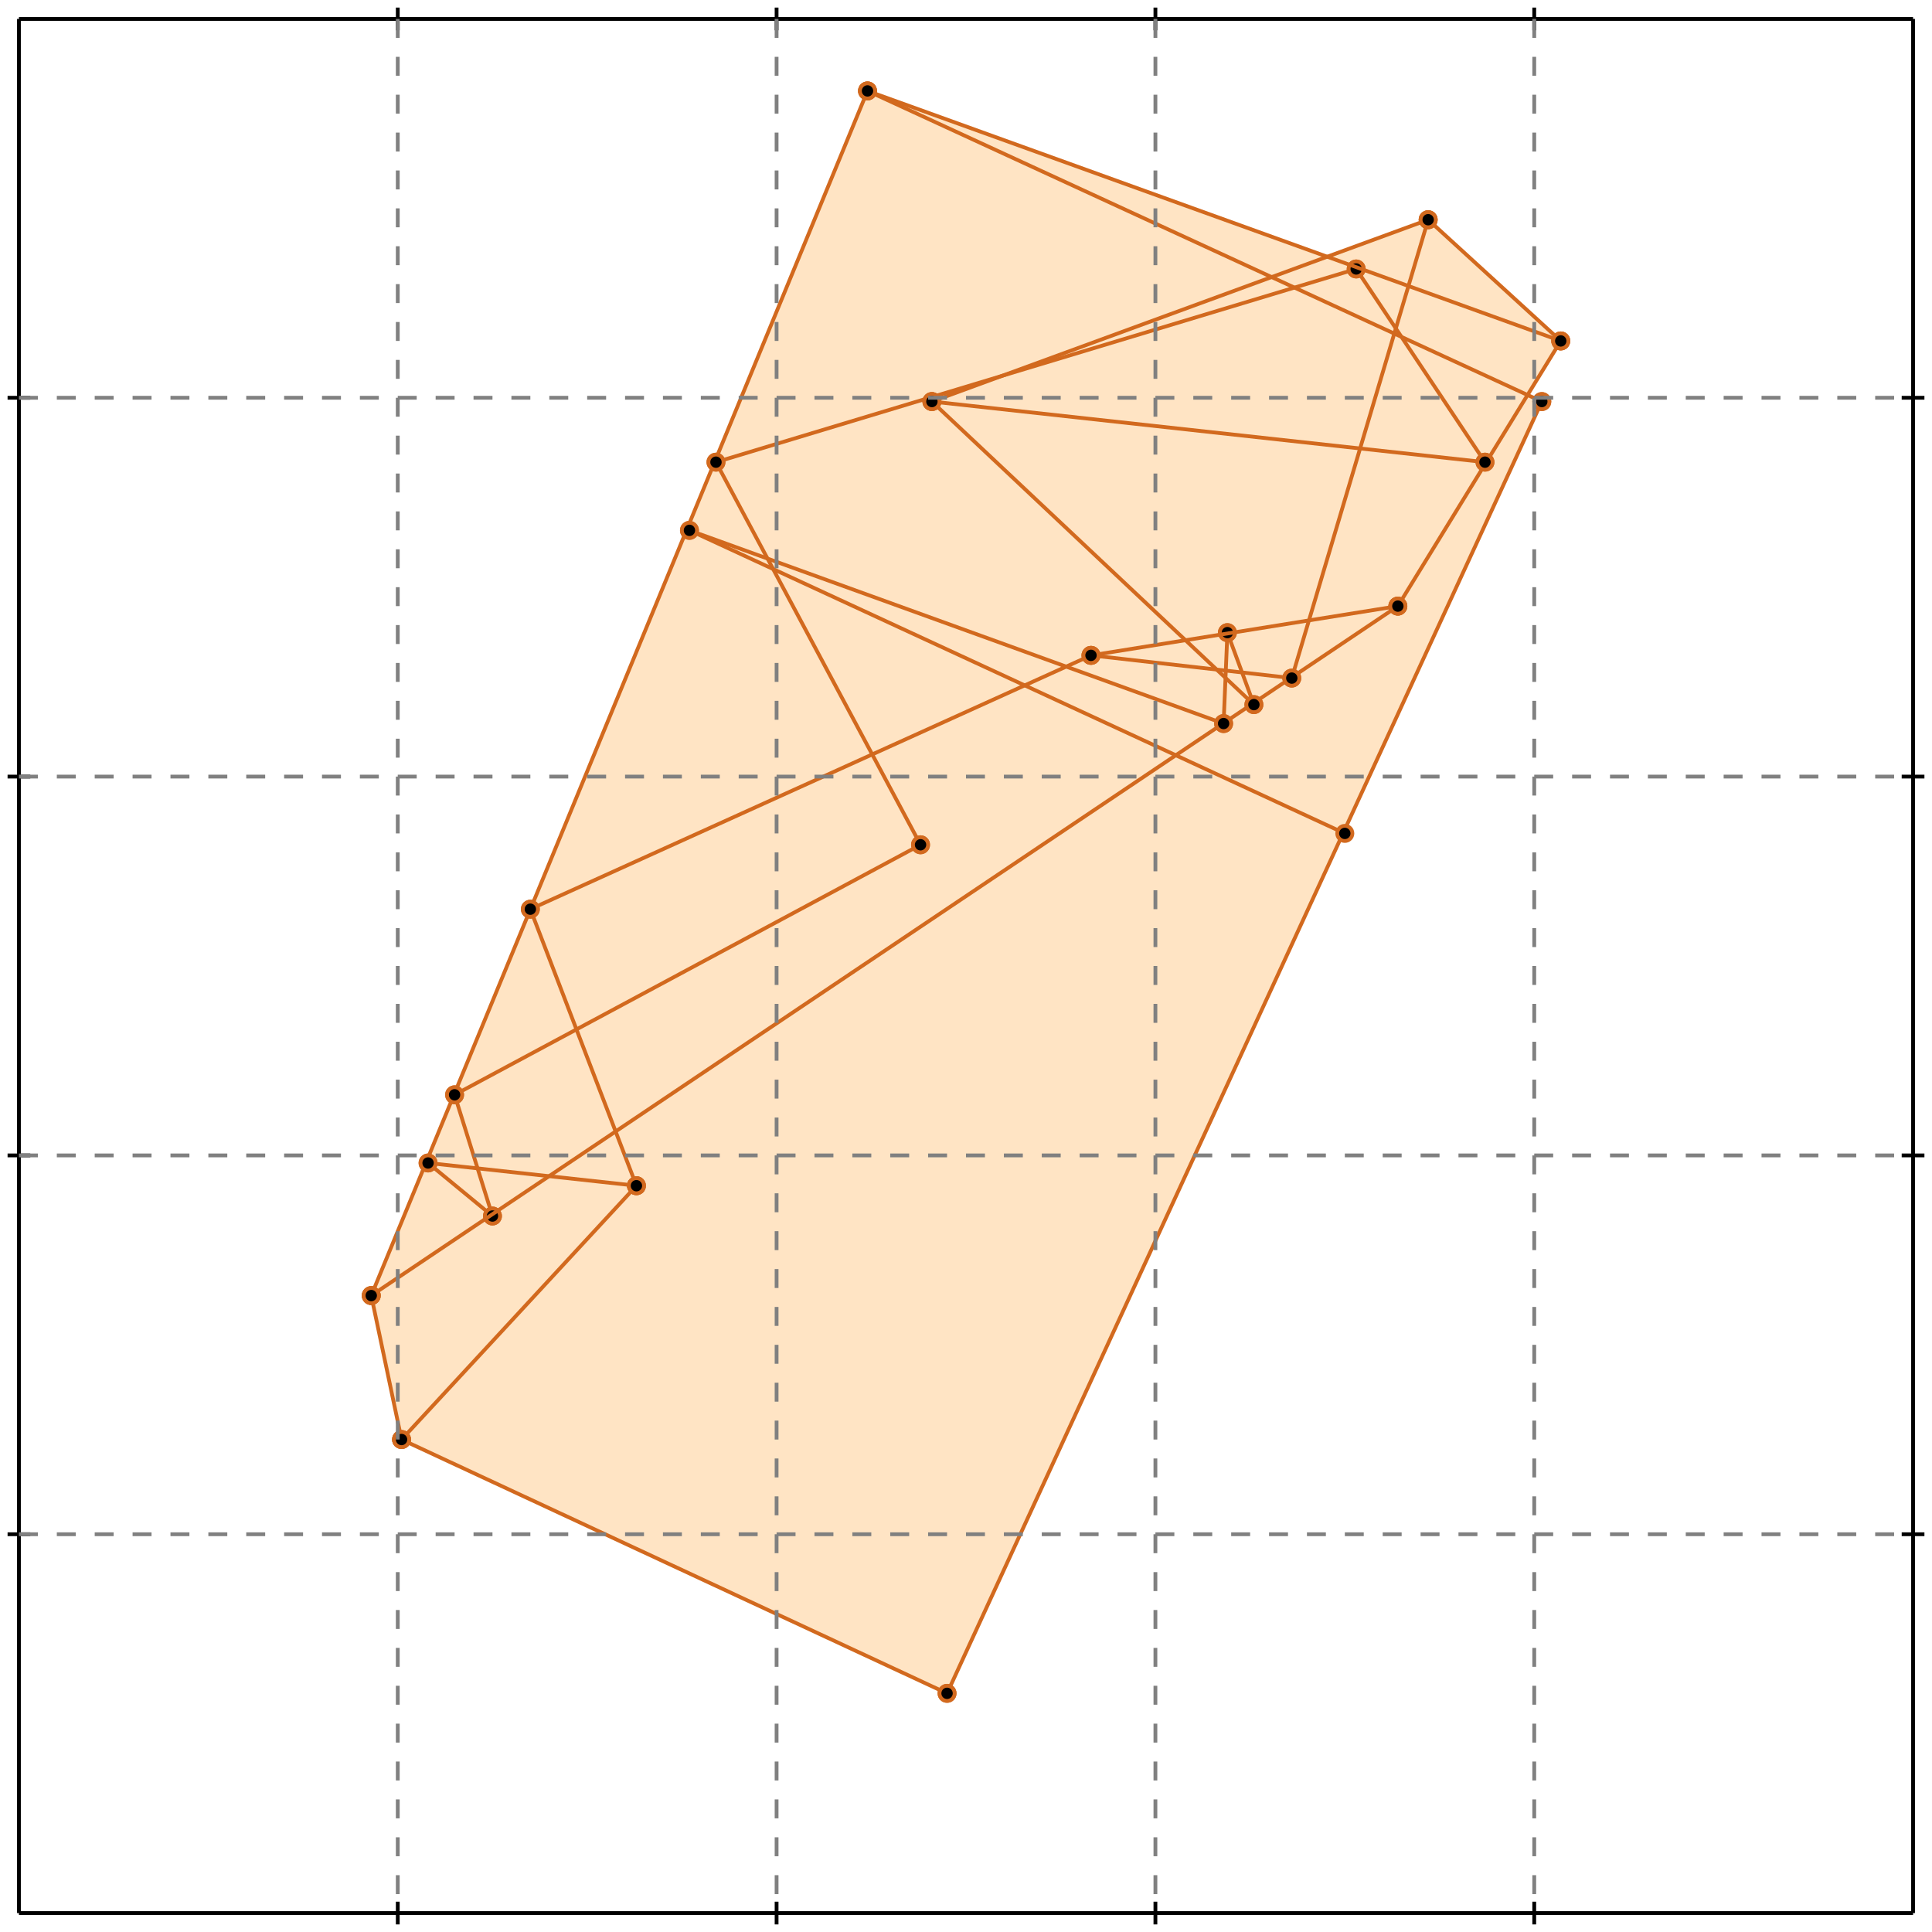 <?xml version="1.0" standalone="no"?>
<!DOCTYPE svg PUBLIC "-//W3C//DTD SVG 1.1//EN" 
  "http://www.w3.org/Graphics/SVG/1.1/DTD/svg11.dtd">
<svg width="510" height="510" version="1.1" id="toplevel"
    xmlns="http://www.w3.org/2000/svg"
    xmlns:xlink="http://www.w3.org/1999/xlink">
  <polygon points="250,447 407,106 403,104 412,90 377,58 350,68 229,24 98,342 106,380"
           fill="bisque"/>
  <g stroke="chocolate" stroke-width="1">
    <line x1="106" y1="380" x2="98" y2="342"/>
    <circle cx="106" cy="380" r="2"/>
    <circle cx="98" cy="342" r="2"/>
  </g>
  <g stroke="chocolate" stroke-width="1">
    <line x1="341" y1="179" x2="377" y2="58"/>
    <circle cx="341" cy="179" r="2"/>
    <circle cx="377" cy="58" r="2"/>
  </g>
  <g stroke="chocolate" stroke-width="1">
    <line x1="250" y1="447" x2="407" y2="106"/>
    <circle cx="250" cy="447" r="2"/>
    <circle cx="407" cy="106" r="2"/>
  </g>
  <g stroke="chocolate" stroke-width="1">
    <line x1="130" y1="321" x2="120" y2="289"/>
    <circle cx="130" cy="321" r="2"/>
    <circle cx="120" cy="289" r="2"/>
  </g>
  <g stroke="chocolate" stroke-width="1">
    <line x1="323" y1="191" x2="324" y2="167"/>
    <circle cx="323" cy="191" r="2"/>
    <circle cx="324" cy="167" r="2"/>
  </g>
  <g stroke="chocolate" stroke-width="1">
    <line x1="168" y1="313" x2="140" y2="240"/>
    <circle cx="168" cy="313" r="2"/>
    <circle cx="140" cy="240" r="2"/>
  </g>
  <g stroke="chocolate" stroke-width="1">
    <line x1="369" y1="160" x2="412" y2="90"/>
    <circle cx="369" cy="160" r="2"/>
    <circle cx="412" cy="90" r="2"/>
  </g>
  <g stroke="chocolate" stroke-width="1">
    <line x1="98" y1="342" x2="229" y2="24"/>
    <circle cx="98" cy="342" r="2"/>
    <circle cx="229" cy="24" r="2"/>
  </g>
  <g stroke="chocolate" stroke-width="1">
    <line x1="250" y1="447" x2="106" y2="380"/>
    <circle cx="250" cy="447" r="2"/>
    <circle cx="106" cy="380" r="2"/>
  </g>
  <g stroke="chocolate" stroke-width="1">
    <line x1="130" y1="321" x2="113" y2="307"/>
    <circle cx="130" cy="321" r="2"/>
    <circle cx="113" cy="307" r="2"/>
  </g>
  <g stroke="chocolate" stroke-width="1">
    <line x1="243" y1="223" x2="189" y2="122"/>
    <circle cx="243" cy="223" r="2"/>
    <circle cx="189" cy="122" r="2"/>
  </g>
  <g stroke="chocolate" stroke-width="1">
    <line x1="331" y1="186" x2="324" y2="167"/>
    <circle cx="331" cy="186" r="2"/>
    <circle cx="324" cy="167" r="2"/>
  </g>
  <g stroke="chocolate" stroke-width="1">
    <line x1="106" y1="380" x2="168" y2="313"/>
    <circle cx="106" cy="380" r="2"/>
    <circle cx="168" cy="313" r="2"/>
  </g>
  <g stroke="chocolate" stroke-width="1">
    <line x1="98" y1="342" x2="369" y2="160"/>
    <circle cx="98" cy="342" r="2"/>
    <circle cx="369" cy="160" r="2"/>
  </g>
  <g stroke="chocolate" stroke-width="1">
    <line x1="168" y1="313" x2="113" y2="307"/>
    <circle cx="168" cy="313" r="2"/>
    <circle cx="113" cy="307" r="2"/>
  </g>
  <g stroke="chocolate" stroke-width="1">
    <line x1="392" y1="122" x2="358" y2="71"/>
    <circle cx="392" cy="122" r="2"/>
    <circle cx="358" cy="71" r="2"/>
  </g>
  <g stroke="chocolate" stroke-width="1">
    <line x1="120" y1="289" x2="243" y2="223"/>
    <circle cx="120" cy="289" r="2"/>
    <circle cx="243" cy="223" r="2"/>
  </g>
  <g stroke="chocolate" stroke-width="1">
    <line x1="331" y1="186" x2="246" y2="106"/>
    <circle cx="331" cy="186" r="2"/>
    <circle cx="246" cy="106" r="2"/>
  </g>
  <g stroke="chocolate" stroke-width="1">
    <line x1="140" y1="240" x2="288" y2="173"/>
    <circle cx="140" cy="240" r="2"/>
    <circle cx="288" cy="173" r="2"/>
  </g>
  <g stroke="chocolate" stroke-width="1">
    <line x1="355" y1="220" x2="182" y2="140"/>
    <circle cx="355" cy="220" r="2"/>
    <circle cx="182" cy="140" r="2"/>
  </g>
  <g stroke="chocolate" stroke-width="1">
    <line x1="288" y1="173" x2="369" y2="160"/>
    <circle cx="288" cy="173" r="2"/>
    <circle cx="369" cy="160" r="2"/>
  </g>
  <g stroke="chocolate" stroke-width="1">
    <line x1="323" y1="191" x2="182" y2="140"/>
    <circle cx="323" cy="191" r="2"/>
    <circle cx="182" cy="140" r="2"/>
  </g>
  <g stroke="chocolate" stroke-width="1">
    <line x1="412" y1="90" x2="377" y2="58"/>
    <circle cx="412" cy="90" r="2"/>
    <circle cx="377" cy="58" r="2"/>
  </g>
  <g stroke="chocolate" stroke-width="1">
    <line x1="246" y1="106" x2="377" y2="58"/>
    <circle cx="246" cy="106" r="2"/>
    <circle cx="377" cy="58" r="2"/>
  </g>
  <g stroke="chocolate" stroke-width="1">
    <line x1="341" y1="179" x2="288" y2="173"/>
    <circle cx="341" cy="179" r="2"/>
    <circle cx="288" cy="173" r="2"/>
  </g>
  <g stroke="chocolate" stroke-width="1">
    <line x1="189" y1="122" x2="358" y2="71"/>
    <circle cx="189" cy="122" r="2"/>
    <circle cx="358" cy="71" r="2"/>
  </g>
  <g stroke="chocolate" stroke-width="1">
    <line x1="392" y1="122" x2="246" y2="106"/>
    <circle cx="392" cy="122" r="2"/>
    <circle cx="246" cy="106" r="2"/>
  </g>
  <g stroke="chocolate" stroke-width="1">
    <line x1="407" y1="106" x2="229" y2="24"/>
    <circle cx="407" cy="106" r="2"/>
    <circle cx="229" cy="24" r="2"/>
  </g>
  <g stroke="chocolate" stroke-width="1">
    <line x1="412" y1="90" x2="229" y2="24"/>
    <circle cx="412" cy="90" r="2"/>
    <circle cx="229" cy="24" r="2"/>
  </g>
  <g stroke="black" stroke-width="1">
    <line x1="5" y1="5" x2="505" y2="5"/>
    <line x1="5" y1="5" x2="5" y2="505"/>
    <line x1="505" y1="505" x2="5" y2="505"/>
    <line x1="505" y1="505" x2="505" y2="5"/>
    <line x1="105" y1="2" x2="105" y2="8"/>
    <line x1="2" y1="105" x2="8" y2="105"/>
    <line x1="105" y1="502" x2="105" y2="508"/>
    <line x1="502" y1="105" x2="508" y2="105"/>
    <line x1="205" y1="2" x2="205" y2="8"/>
    <line x1="2" y1="205" x2="8" y2="205"/>
    <line x1="205" y1="502" x2="205" y2="508"/>
    <line x1="502" y1="205" x2="508" y2="205"/>
    <line x1="305" y1="2" x2="305" y2="8"/>
    <line x1="2" y1="305" x2="8" y2="305"/>
    <line x1="305" y1="502" x2="305" y2="508"/>
    <line x1="502" y1="305" x2="508" y2="305"/>
    <line x1="405" y1="2" x2="405" y2="8"/>
    <line x1="2" y1="405" x2="8" y2="405"/>
    <line x1="405" y1="502" x2="405" y2="508"/>
    <line x1="502" y1="405" x2="508" y2="405"/>
  </g>
  <g stroke="gray" stroke-width="1" stroke-dasharray="5,5">
    <line x1="105" y1="5" x2="105" y2="505"/>
    <line x1="5" y1="105" x2="505" y2="105"/>
    <line x1="205" y1="5" x2="205" y2="505"/>
    <line x1="5" y1="205" x2="505" y2="205"/>
    <line x1="305" y1="5" x2="305" y2="505"/>
    <line x1="5" y1="305" x2="505" y2="305"/>
    <line x1="405" y1="5" x2="405" y2="505"/>
    <line x1="5" y1="405" x2="505" y2="405"/>
  </g>
</svg>
